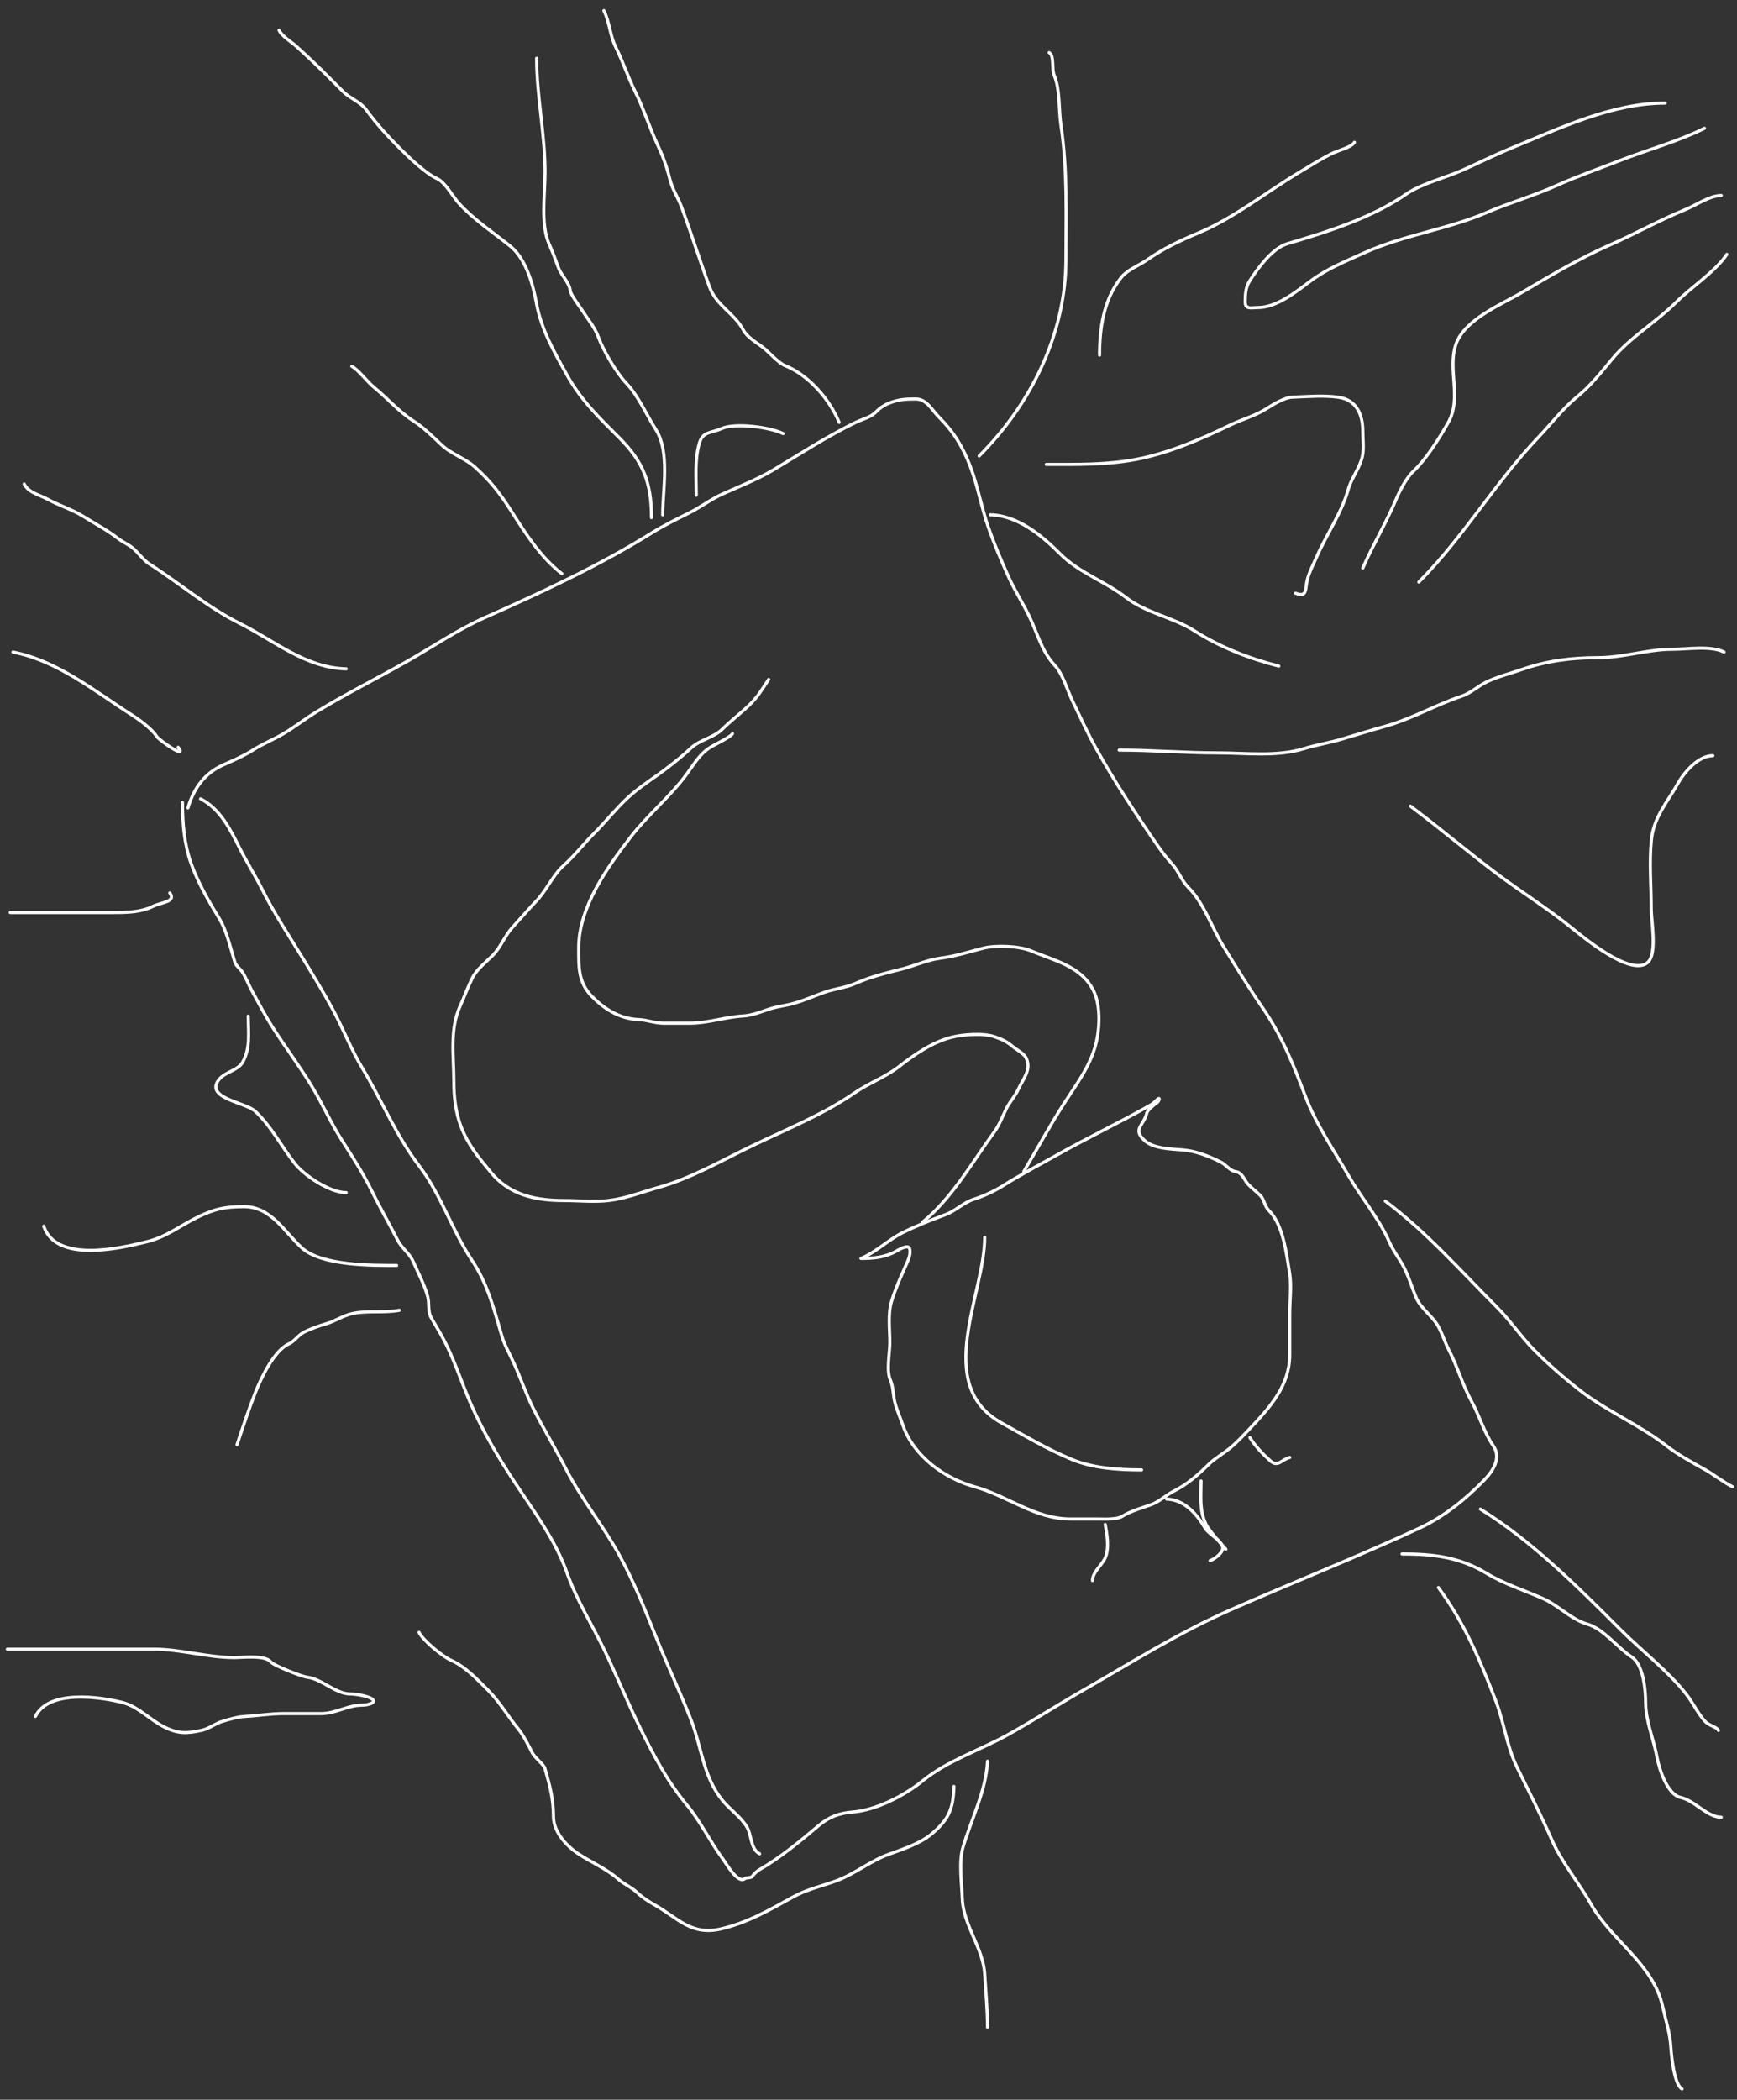 <svg width="139" height="168" viewBox="0 0 139 168" fill="none" xmlns="http://www.w3.org/2000/svg">
<rect x="0" y="0" width="139" height="168" fill="#333333" stroke="none"/>
<path d="M16.051 63.917C17.605 64.71 18.407 66.312 19.163 67.826C19.728 68.955 20.407 70.024 20.973 71.156C21.976 73.162 23.275 75.09 24.44 77.011C25.189 78.247 25.93 79.471 26.619 80.743C27.458 82.291 28.099 83.979 29.008 85.481C30.582 88.081 31.675 90.833 33.536 93.274C35.323 95.618 36.161 98.426 37.767 100.835C39.023 102.719 39.541 104.773 40.164 106.907C40.355 107.563 40.774 108.317 41.065 108.942C41.644 110.189 42.066 111.476 42.681 112.706C43.491 114.325 44.441 115.871 45.263 117.484C46.475 119.863 48.192 121.959 49.486 124.289C50.77 126.599 51.656 128.912 52.647 131.35C53.498 133.445 54.465 135.48 55.285 137.576C56.16 139.812 56.266 142.161 57.819 144.058C58.43 144.806 59.26 145.337 59.773 146.182C60.151 146.805 60.044 147.95 60.786 148.321" stroke="white" stroke-width="0.25" stroke-linecap="round" stroke-linejoin="round"/>
<path d="M15.037 64.641C15.507 63.075 16.358 61.852 17.933 61.166C18.715 60.826 19.527 60.468 20.249 60.008C21.023 59.516 21.886 59.172 22.678 58.705C23.593 58.166 24.427 57.505 25.332 56.952C27.678 55.518 30.132 54.304 32.523 52.946C34.605 51.764 36.626 50.379 38.813 49.407C43.405 47.366 47.895 45.285 52.164 42.635C53.131 42.035 54.125 41.55 55.14 41.043C56.056 40.584 56.901 39.937 57.827 39.522C59.181 38.915 60.665 38.331 61.937 37.568C64.104 36.267 66.191 34.908 68.46 33.804C69.011 33.535 69.694 33.398 70.124 32.935C70.392 32.647 70.809 32.385 71.178 32.243C71.919 31.958 72.466 31.922 73.269 31.922C74.163 31.922 74.561 32.795 75.127 33.361C76.33 34.564 77.05 35.75 77.661 37.359C78.258 38.934 78.535 40.6 79.093 42.193C79.564 43.539 80.107 44.815 80.693 46.118C81.185 47.21 81.832 48.214 82.358 49.295C82.982 50.577 83.361 52.104 84.353 53.172C85.089 53.965 85.367 55.141 85.833 56.099C86.437 57.341 87.016 58.632 87.683 59.831C89.173 62.514 90.82 65.018 92.557 67.544C92.936 68.096 93.34 68.633 93.795 69.129C94.317 69.696 94.548 70.461 95.098 71.011C96.344 72.257 96.946 74.163 97.857 75.644C98.9 77.339 99.941 79.042 101.066 80.679C102.575 82.873 103.513 85.204 104.444 87.676C105.301 89.951 106.711 91.982 107.919 94.079C108.939 95.849 110.347 97.479 111.168 99.355C111.457 100.014 111.861 100.543 112.214 101.157C112.686 101.979 112.972 102.998 113.348 103.875C113.689 104.671 114.634 105.31 115.077 106.095C115.421 106.704 115.619 107.388 115.946 108.017C116.635 109.346 117.033 110.807 117.764 112.135C118.39 113.273 118.756 114.611 119.493 115.674C120.178 116.663 119.455 117.72 118.761 118.433C117.253 119.984 115.514 121.378 113.533 122.294C108.577 124.586 103.496 126.599 98.501 128.793C94.364 130.609 90.491 133.052 86.589 135.291C84.594 136.436 82.666 137.68 80.653 138.798C78.395 140.053 75.829 140.858 73.816 142.498C72.373 143.674 70.11 144.833 68.234 144.983C67.175 145.068 66.344 145.362 65.508 146.069C64.042 147.31 62.394 148.669 60.722 149.624C60.585 149.702 60.286 149.984 60.207 150.123C60.118 150.28 59.752 150.191 59.596 150.316C59.045 150.757 58.098 149.078 57.859 148.756C56.823 147.362 56.077 145.753 54.963 144.412C53.394 142.522 52.32 140.474 51.231 138.267C50.239 136.256 49.394 134.17 48.424 132.147C47.414 130.038 46.143 128.038 45.368 125.833C44.441 123.194 42.692 120.882 41.169 118.57C39.827 116.531 38.6 114.458 37.63 112.216C36.987 110.728 36.474 109.163 35.772 107.704C35.393 106.914 34.968 106.216 34.526 105.468C34.199 104.914 34.383 104.332 34.228 103.746C33.983 102.822 33.444 101.801 33.054 100.915C32.779 100.29 32.152 99.867 31.831 99.242C31.147 97.908 30.4 96.609 29.74 95.269C29.035 93.838 28.208 92.554 27.351 91.215C26.437 89.787 25.774 88.245 24.89 86.808C23.923 85.236 22.828 83.777 21.834 82.223C21.206 81.242 20.693 80.255 20.137 79.231C19.873 78.746 19.688 78.221 19.381 77.759C19.207 77.499 18.889 77.28 18.794 76.979C18.423 75.807 18.148 74.459 17.498 73.408C16.681 72.085 15.817 70.56 15.295 69.097C14.736 67.532 14.603 65.867 14.603 64.207" stroke="white" stroke-width="0.25" stroke-linecap="round" stroke-linejoin="round"/>
<path d="M72.224 98.631C71.066 99.21 70.114 100.184 68.894 100.69C69.868 100.69 70.844 100.605 71.709 100.111C71.85 100.03 72.685 99.518 72.795 99.902C72.916 100.327 72.679 100.824 72.513 101.197C72.093 102.144 71.66 103.099 71.355 104.092C71.038 105.122 71.21 106.349 71.21 107.422C71.21 108.229 70.916 109.656 71.242 110.39C71.492 110.952 71.459 111.61 71.612 112.208C71.773 112.834 72.045 113.432 72.256 114.042C73.112 116.516 75.573 118.286 78.015 118.964C80.672 119.702 82.796 121.538 85.68 121.538H87.851C88.39 121.538 89.369 121.601 89.822 121.313C90.466 120.903 91.416 120.642 92.138 120.38C92.794 120.141 93.327 119.608 93.94 119.302C94.979 118.782 95.868 118.018 96.691 117.195C97.167 116.718 97.854 116.33 98.396 115.892C98.99 115.41 99.497 114.853 100.021 114.299C101.625 112.601 103.206 110.87 103.206 108.395V105.106C103.206 104.073 103.368 102.877 103.198 101.856C102.94 100.311 102.7 98.013 101.541 96.854C101.182 96.495 101.17 95.968 100.857 95.655C100.54 95.338 100.186 95.082 99.876 94.754C99.558 94.419 99.421 93.807 98.862 93.741C98.464 93.694 98.06 93.163 97.704 92.985C96.75 92.508 95.685 92.085 94.632 92.004C93.747 91.936 92.327 91.905 91.624 91.28C90.562 90.336 91.548 90.063 91.776 89.036C91.819 88.843 92.376 88.352 92.573 88.239C92.738 88.145 92.873 87.742 92.637 87.95C92.497 88.073 92.271 88.299 92.122 88.384C89.684 89.777 87.128 90.981 84.666 92.365C83.185 93.199 81.647 94 80.219 94.899C79.589 95.295 78.658 95.729 77.95 95.945C77.133 96.195 76.473 96.885 75.666 97.183C74.545 97.599 73.294 98.096 72.224 98.631Z" stroke="white" stroke-width="0.25" stroke-linecap="round" stroke-linejoin="round"/>
<path d="M88.439 121.972C88.594 122.768 88.779 123.886 88.439 124.651C88.177 125.238 87.425 125.791 87.425 126.46" stroke="white" stroke-width="0.25" stroke-linecap="round" stroke-linejoin="round"/>
<path d="M96.112 118.497C96.112 119.735 95.959 120.863 96.514 121.972C96.871 122.686 98.558 124.419 97.994 123.854" stroke="white" stroke-width="0.25" stroke-linecap="round" stroke-linejoin="round"/>
<path d="M93.361 119.945C94.771 119.979 95.77 121.134 96.433 122.262C96.738 122.779 97.71 123.193 97.841 123.782C97.937 124.214 97.177 124.754 96.836 124.868" stroke="white" stroke-width="0.25" stroke-linecap="round" stroke-linejoin="round"/>
<path d="M100.021 115.023C100.452 115.72 101.044 116.332 101.645 116.873C102.269 117.435 102.539 116.782 103.206 116.615" stroke="white" stroke-width="0.25" stroke-linecap="round" stroke-linejoin="round"/>
<path d="M81.924 93.741C83.029 91.884 84.025 90.038 85.181 88.239C86.102 86.807 87.083 85.537 87.602 83.864C88.014 82.536 88.126 80.504 87.506 79.263C86.518 77.289 84.376 76.867 82.503 76.078C81.56 75.681 79.657 75.612 78.666 75.869C77.531 76.163 76.409 76.521 75.256 76.665C74.18 76.8 73.129 77.303 72.079 77.558C70.865 77.854 69.601 78.177 68.46 78.684C67.657 79.041 66.754 79.11 65.934 79.408C65.136 79.698 64.358 80.042 63.537 80.277C62.877 80.466 62.2 80.524 61.542 80.743C60.903 80.956 60.163 81.254 59.483 81.29C58.063 81.365 56.629 81.869 55.205 81.869C54.497 81.869 53.789 81.869 53.081 81.869C52.4 81.869 51.785 81.604 51.119 81.58C49.62 81.524 48.404 80.763 47.403 79.762C46.255 78.614 46.309 77.385 46.309 75.821C46.309 72.607 48.581 69.414 50.475 66.957C51.846 65.18 53.643 63.738 54.987 61.89C55.628 61.009 56.048 60.228 57.022 59.687C57.367 59.495 58.497 58.941 58.615 58.705" stroke="white" stroke-width="0.25" stroke-linecap="round" stroke-linejoin="round"/>
<path d="M73.816 97.795C76.188 95.874 77.795 92.996 79.575 90.556C79.981 90 80.241 89.289 80.548 88.674C80.814 88.142 81.249 87.694 81.489 87.154C81.852 86.338 82.585 85.589 82.101 84.62C81.936 84.291 81.344 83.991 81.055 83.743C80.573 83.33 80.204 83.168 79.607 82.955C78.723 82.639 77.047 82.76 76.133 82.995C74.585 83.393 73.182 84.373 71.934 85.344C70.845 86.191 69.505 86.669 68.387 87.443C65.934 89.142 62.959 90.352 60.28 91.634C57.815 92.812 55.331 94.275 52.679 95.012C51.37 95.375 50.12 95.88 48.762 96.049C47.587 96.196 46.304 96.057 45.118 96.057C42.879 96.057 40.774 95.622 39.287 93.805C38.306 92.607 37.474 91.643 36.898 90.154C36.449 88.99 36.319 87.727 36.319 86.494C36.319 84.496 35.965 82.38 36.826 80.486C37.158 79.755 37.434 78.98 37.799 78.25C38.151 77.546 38.878 76.994 39.432 76.44C40.053 75.819 40.398 74.873 40.984 74.228C41.65 73.496 42.299 72.745 42.979 72.025C43.748 71.21 44.254 70.007 45.078 69.274C45.974 68.477 46.735 67.481 47.58 66.636C48.495 65.72 49.269 64.726 50.218 63.845C51.251 62.886 52.386 62.222 53.475 61.376C54.085 60.901 54.715 60.403 55.285 59.863C56.006 59.18 57.127 59.019 57.81 58.335C58.478 57.668 59.255 57.09 59.95 56.421C60.654 55.743 60.98 55.157 61.51 54.362" stroke="white" stroke-width="0.25" stroke-linecap="round" stroke-linejoin="round"/>
<path d="M78.801 99.009C78.801 103.528 74.642 110.792 80.146 113.849C82.025 114.893 83.746 115.92 85.749 116.763C87.443 117.476 89.518 117.609 91.351 117.609" stroke="white" stroke-width="0.25" stroke-linecap="round" stroke-linejoin="round"/>
<path d="M78.353 36.484C82.512 32.325 85.3 26.675 85.3 20.748C85.3 17.176 85.435 13.572 84.902 10.04C84.714 8.798 84.849 7.181 84.354 6.007C84.147 5.514 84.381 4.426 83.956 4.214" stroke="white" stroke-width="0.25" stroke-linecap="round" stroke-linejoin="round"/>
<path d="M87.99 28.417C87.99 26.247 88.314 24.014 89.683 22.254C90.226 21.556 91.087 21.287 91.787 20.797C93.074 19.897 94.41 19.259 95.858 18.656C98.736 17.457 101.281 15.402 103.951 13.8C104.829 13.273 105.672 12.74 106.59 12.281C107.037 12.058 108.19 11.77 108.383 11.385" stroke="white" stroke-width="0.25" stroke-linecap="round" stroke-linejoin="round"/>
<path d="M133.258 8.248C128.988 8.248 124.84 10.255 120.982 11.833C119.641 12.382 118.331 13.039 117.011 13.626C115.62 14.244 113.743 14.69 112.529 15.531C109.774 17.438 106.201 18.562 103.004 19.503C101.822 19.85 100.63 21.487 99.992 22.491C99.672 22.993 99.643 23.587 99.643 24.159C99.643 24.786 100.155 24.607 100.651 24.607C102.141 24.607 103.653 23.398 104.797 22.54C106.198 21.49 107.602 20.943 109.155 20.237C112.329 18.794 115.838 18.361 119.015 16.988C120.817 16.209 122.713 15.677 124.531 14.859C126.195 14.11 127.976 13.489 129.673 12.829C131.892 11.966 134.331 11.297 136.396 10.265" stroke="white" stroke-width="0.25" stroke-linecap="round" stroke-linejoin="round"/>
<path d="M79.25 41.191C81.456 41.245 83.363 42.839 84.852 44.328C86.353 45.829 88.488 46.546 90.118 47.814C91.714 49.055 93.903 49.394 95.609 50.491C97.612 51.778 100.062 52.725 102.332 53.292" stroke="white" stroke-width="0.25" stroke-linecap="round" stroke-linejoin="round"/>
<path d="M89.558 60.015C92.177 60.015 94.775 60.239 97.402 60.239C99.617 60.239 102.209 60.568 104.337 59.903C105.276 59.61 106.3 59.452 107.262 59.169C108.459 58.817 109.649 58.444 110.848 58.11C112.963 57.523 114.876 56.398 116.949 55.708C117.743 55.443 118.291 54.865 119.04 54.525C119.949 54.111 120.851 53.887 121.779 53.566C123.791 52.87 125.744 52.62 127.867 52.62C129.918 52.62 131.836 51.948 133.818 51.948C135.047 51.948 136.892 51.636 137.964 52.172" stroke="white" stroke-width="0.25" stroke-linecap="round" stroke-linejoin="round"/>
<path d="M53.03 41.191C53.03 39.202 53.63 36.173 52.482 34.368C51.705 33.147 51.109 31.709 50.116 30.658C49.319 29.814 48.285 28.073 47.875 26.948C47.61 26.218 47.068 25.579 46.655 24.931C46.449 24.607 45.672 23.597 45.634 23.262C45.561 22.601 44.918 22.04 44.688 21.42C44.463 20.813 44.22 20.139 43.953 19.552C43.236 17.974 43.617 15.515 43.617 13.8C43.617 10.724 42.945 7.711 42.945 4.662" stroke="white" stroke-width="0.25" stroke-linecap="round" stroke-linejoin="round"/>
<path d="M52.133 41.415C52.133 38.619 51.468 36.939 49.556 35.028C47.932 33.404 46.498 32.034 45.36 29.986C44.351 28.168 43.31 26.36 42.933 24.283C42.655 22.759 42.087 20.694 40.816 19.677C39.471 18.601 37.919 17.585 36.72 16.265C36.237 15.735 35.632 14.584 34.989 14.298C34.078 13.893 32.787 12.656 32.076 11.945C31.042 10.911 30.155 9.95 29.275 8.746C28.846 8.159 28.002 7.871 27.482 7.351C27.034 6.903 26.586 6.455 26.137 6.007C25.349 5.218 24.542 4.454 23.722 3.716C23.285 3.323 22.574 2.914 22.328 2.421" stroke="white" stroke-width="0.25" stroke-linecap="round" stroke-linejoin="round"/>
<path d="M67.148 33.795C66.415 31.985 64.727 30.018 62.84 29.264C62.254 29.029 61.532 28.147 60.985 27.745C60.464 27.361 59.776 26.965 59.479 26.4C58.786 25.084 57.33 24.448 56.79 22.989C56.001 20.861 55.336 18.715 54.548 16.589C54.215 15.688 53.824 15.222 53.59 14.286C53.347 13.316 53.054 12.502 52.631 11.609C51.973 10.22 51.514 8.703 50.838 7.351C50.257 6.189 49.843 4.913 49.27 3.766C48.8 2.826 48.791 1.788 48.324 0.852" stroke="white" stroke-width="0.25" stroke-linecap="round" stroke-linejoin="round"/>
<path d="M44.962 45.897C43.325 44.656 42.104 42.757 41.028 41.066C40.069 39.56 39.357 38.582 38.015 37.381C37.209 36.66 36.111 36.332 35.326 35.588C34.609 34.909 33.919 34.22 33.085 33.683C31.922 32.936 30.999 31.859 29.935 30.994C29.387 30.549 28.668 29.57 28.154 29.313" stroke="white" stroke-width="0.25" stroke-linecap="round" stroke-linejoin="round"/>
<path d="M27.706 53.516C24.462 53.441 21.952 51.262 19.19 49.881C16.606 48.589 14.321 46.628 11.919 45.1C11.567 44.876 11.099 44.305 10.787 43.992C10.4 43.605 9.867 43.414 9.442 43.083C8.549 42.389 7.562 41.879 6.641 41.303C5.744 40.743 4.733 40.455 3.839 39.958C3.206 39.606 2.291 39.439 1.934 38.726" stroke="white" stroke-width="0.25" stroke-linecap="round" stroke-linejoin="round"/>
<path d="M110.848 96.096C114.205 98.614 116.878 101.678 119.812 104.612C120.905 105.704 121.707 106.955 122.825 108.073C123.963 109.211 125.169 110.259 126.423 111.235C128.61 112.936 131.17 113.98 133.37 115.692C134.245 116.373 135.44 117.029 136.396 117.56C137.178 117.994 137.877 118.574 138.637 118.954" stroke="white" stroke-width="0.25" stroke-linecap="round" stroke-linejoin="round"/>
<path d="M118.467 120.747C122.632 123.325 126.264 126.975 129.673 130.383C131.359 132.07 133.46 133.671 134.926 135.538C135.471 136.231 135.857 137.076 136.445 137.729C136.756 138.074 137.372 138.162 137.516 138.451" stroke="white" stroke-width="0.25" stroke-linecap="round" stroke-linejoin="round"/>
<path d="M112.193 124.333C114.688 124.333 116.812 124.579 118.99 125.901C120.351 126.728 122.05 127.269 123.51 127.918C124.676 128.436 125.78 129.591 126.983 129.935C128.35 130.326 129.397 131.816 130.569 132.574C131.516 133.187 131.689 135.225 131.689 136.21C131.689 137.721 132.334 139.141 132.598 140.592C132.759 141.478 133.393 143.573 134.491 143.817C135.646 144.074 136.605 145.398 137.74 145.398" stroke="white" stroke-width="0.25" stroke-linecap="round" stroke-linejoin="round"/>
<path d="M76.336 142.933C76.292 144.802 75.861 145.633 74.543 146.743C73.65 147.495 72.229 147.97 71.132 148.361C69.625 148.9 68.368 149.969 66.874 150.503C65.686 150.927 64.524 151.188 63.45 151.785C61.569 152.83 59.731 153.881 57.624 154.35C55.271 154.872 54.192 153.415 52.357 152.395C51.919 152.151 51.378 151.794 51.013 151.449C50.515 150.979 49.913 150.748 49.444 150.328C48.545 149.524 47.269 148.986 46.257 148.311C45.312 147.681 44.29 146.561 44.29 145.348C44.29 143.909 43.985 142.82 43.605 141.489C43.516 141.179 42.793 140.638 42.596 140.244C42.328 139.707 41.853 138.797 41.488 138.351C40.637 137.311 39.997 136.175 39.023 135.201C38.17 134.348 37.227 133.345 36.11 132.848C35.4 132.533 33.863 131.269 33.533 130.607" stroke="white" stroke-width="0.25" stroke-linecap="round" stroke-linejoin="round"/>
<path d="M79.025 140.916C78.922 143.237 77.717 145.59 77.058 147.813C76.717 148.964 76.964 150.735 77.009 151.947C77.085 154.016 78.684 155.885 78.801 157.948C78.883 159.368 79.025 160.762 79.025 162.206" stroke="white" stroke-width="0.25" stroke-linecap="round" stroke-linejoin="round"/>
<path d="M0.59 131.952C4.491 131.952 8.392 131.952 12.293 131.952C14.457 131.952 16.6 132.624 18.742 132.624C19.383 132.624 21.213 132.407 21.655 132.96C21.91 133.278 24.189 134.151 24.569 134.193C25.75 134.324 26.848 135.538 28.055 135.538C28.48 135.538 29.445 135.698 29.773 135.936C30.161 136.219 29.493 136.434 28.939 136.434C27.845 136.434 26.855 137.106 25.689 137.106C24.681 137.106 23.672 137.106 22.664 137.106C21.63 137.106 20.611 137.279 19.638 137.33C19.007 137.364 18.402 137.549 17.796 137.729C17.226 137.898 16.737 138.311 16.165 138.438C14.98 138.702 14.266 138.74 13.139 138.177C11.972 137.593 11.071 136.536 9.766 136.21C7.984 135.765 3.912 135.168 2.831 137.33" stroke="white" stroke-width="0.25" stroke-linecap="round" stroke-linejoin="round"/>
<path d="M31.74 101.25C29.799 101.25 25.76 101.287 24.17 99.856C22.769 98.594 21.713 96.544 19.514 96.544C17.998 96.544 17.097 96.744 15.704 97.44C14.351 98.117 13.306 98.964 11.782 99.345C9.62 99.886 4.489 101.071 3.503 98.112" stroke="white" stroke-width="0.25" stroke-linecap="round" stroke-linejoin="round"/>
<path d="M31.964 104.836C30.711 105.074 29.373 104.831 28.154 105.11C27.44 105.273 26.826 105.704 26.137 105.906C25.511 106.091 24.929 106.286 24.345 106.579C23.841 106.83 23.593 107.311 23.112 107.525C21.929 108.051 20.87 110.303 20.423 111.447C19.877 112.842 19.432 114.194 18.966 115.593" stroke="white" stroke-width="0.25" stroke-linecap="round" stroke-linejoin="round"/>
<path d="M112.865 64.497C115.23 66.262 117.458 68.16 119.812 69.925C121.723 71.359 123.76 72.628 125.626 74.121C126.568 74.875 130.508 78.218 131.864 76.997C132.635 76.303 132.138 73.675 132.138 72.739C132.138 70.921 131.969 69.007 132.15 67.199C132.331 65.386 133.431 64.178 134.267 62.692C134.795 61.754 135.912 60.463 137.068 60.463" stroke="white" stroke-width="0.25" stroke-linecap="round" stroke-linejoin="round"/>
<path d="M113.537 46.569C117.101 43.005 119.653 38.594 123.124 34.966C124.225 33.814 125.039 32.689 126.299 31.666C127.267 30.88 128.205 29.706 129 28.741C130.466 26.96 132.526 25.788 134.155 24.159C135.384 22.929 137.261 21.741 138.188 20.349" stroke="white" stroke-width="0.25" stroke-linecap="round" stroke-linejoin="round"/>
<path d="M83.732 37.157C86.194 37.157 88.51 37.21 90.903 36.758C93.496 36.269 96.053 35.163 98.423 34.019C99.402 33.547 100.461 33.269 101.386 32.675C101.887 32.353 102.805 31.801 103.403 31.778C104.588 31.733 105.979 31.611 107.15 31.791C108.595 32.013 109.055 33.243 109.055 34.48C109.055 35.144 109.168 35.935 109.005 36.584C108.77 37.525 108.141 38.25 107.885 39.174C107.373 41.017 106.134 42.792 105.37 44.54C105.122 45.106 104.778 45.758 104.623 46.345C104.423 47.101 104.642 47.852 103.677 47.465" stroke="white" stroke-width="0.25" stroke-linecap="round" stroke-linejoin="round"/>
<path d="M109.055 45.449C109.879 43.557 110.952 41.796 111.744 39.896C112.017 39.241 112.577 38.192 113.089 37.717C114.122 36.758 115.211 35.015 115.89 33.808C117.006 31.823 115.821 29.609 116.5 27.57C117.172 25.556 120.155 24.363 121.829 23.375C124.145 22.006 126.412 20.661 128.876 19.577C130.916 18.679 132.799 17.614 134.877 16.764C135.727 16.416 136.818 15.643 137.74 15.643" stroke="white" stroke-width="0.25" stroke-linecap="round" stroke-linejoin="round"/>
<path d="M55.719 39.622C55.719 38.244 55.581 36.798 55.955 35.489C56.242 34.487 56.851 34.687 57.736 34.293C58.865 33.792 61.683 34.2 62.666 34.692" stroke="white" stroke-width="0.25" stroke-linecap="round" stroke-linejoin="round"/>
<path d="M1.038 52.172C4.623 52.875 7.57 55.305 10.55 57.202C11.115 57.561 12.16 58.324 12.517 58.895C12.734 59.242 15.031 60.819 14.26 59.791" stroke="white" stroke-width="0.25" stroke-linecap="round" stroke-linejoin="round"/>
<path d="M0.814 73.013C3.594 73.013 6.375 73.013 9.155 73.013C10.191 73.013 11.302 72.986 12.243 72.515C12.882 72.196 14.132 72.17 13.588 71.445" stroke="white" stroke-width="0.25" stroke-linecap="round" stroke-linejoin="round"/>
<path d="M19.863 81.305C19.863 82.587 20.064 83.852 19.414 84.99C18.999 85.717 17.859 85.751 17.397 86.559C16.625 87.91 19.687 88.217 20.435 88.924C21.731 90.148 22.47 91.652 23.573 93.07C24.346 94.065 26.396 95.423 27.706 95.423" stroke="white" stroke-width="0.25" stroke-linecap="round" stroke-linejoin="round"/>
<path d="M115.106 127.022C117.196 129.858 118.461 132.877 119.7 136.098C120.36 137.813 120.578 139.715 121.381 141.364C122.314 143.282 123.31 145.214 124.17 147.178C124.997 149.07 126.319 150.579 127.319 152.358C128.949 155.255 132.291 157.127 133.046 160.525C133.276 161.559 133.647 162.713 133.706 163.774C133.746 164.496 133.981 166.825 134.603 167.136" stroke="white" stroke-width="0.25" stroke-linecap="round" stroke-linejoin="round"/>
</svg>
